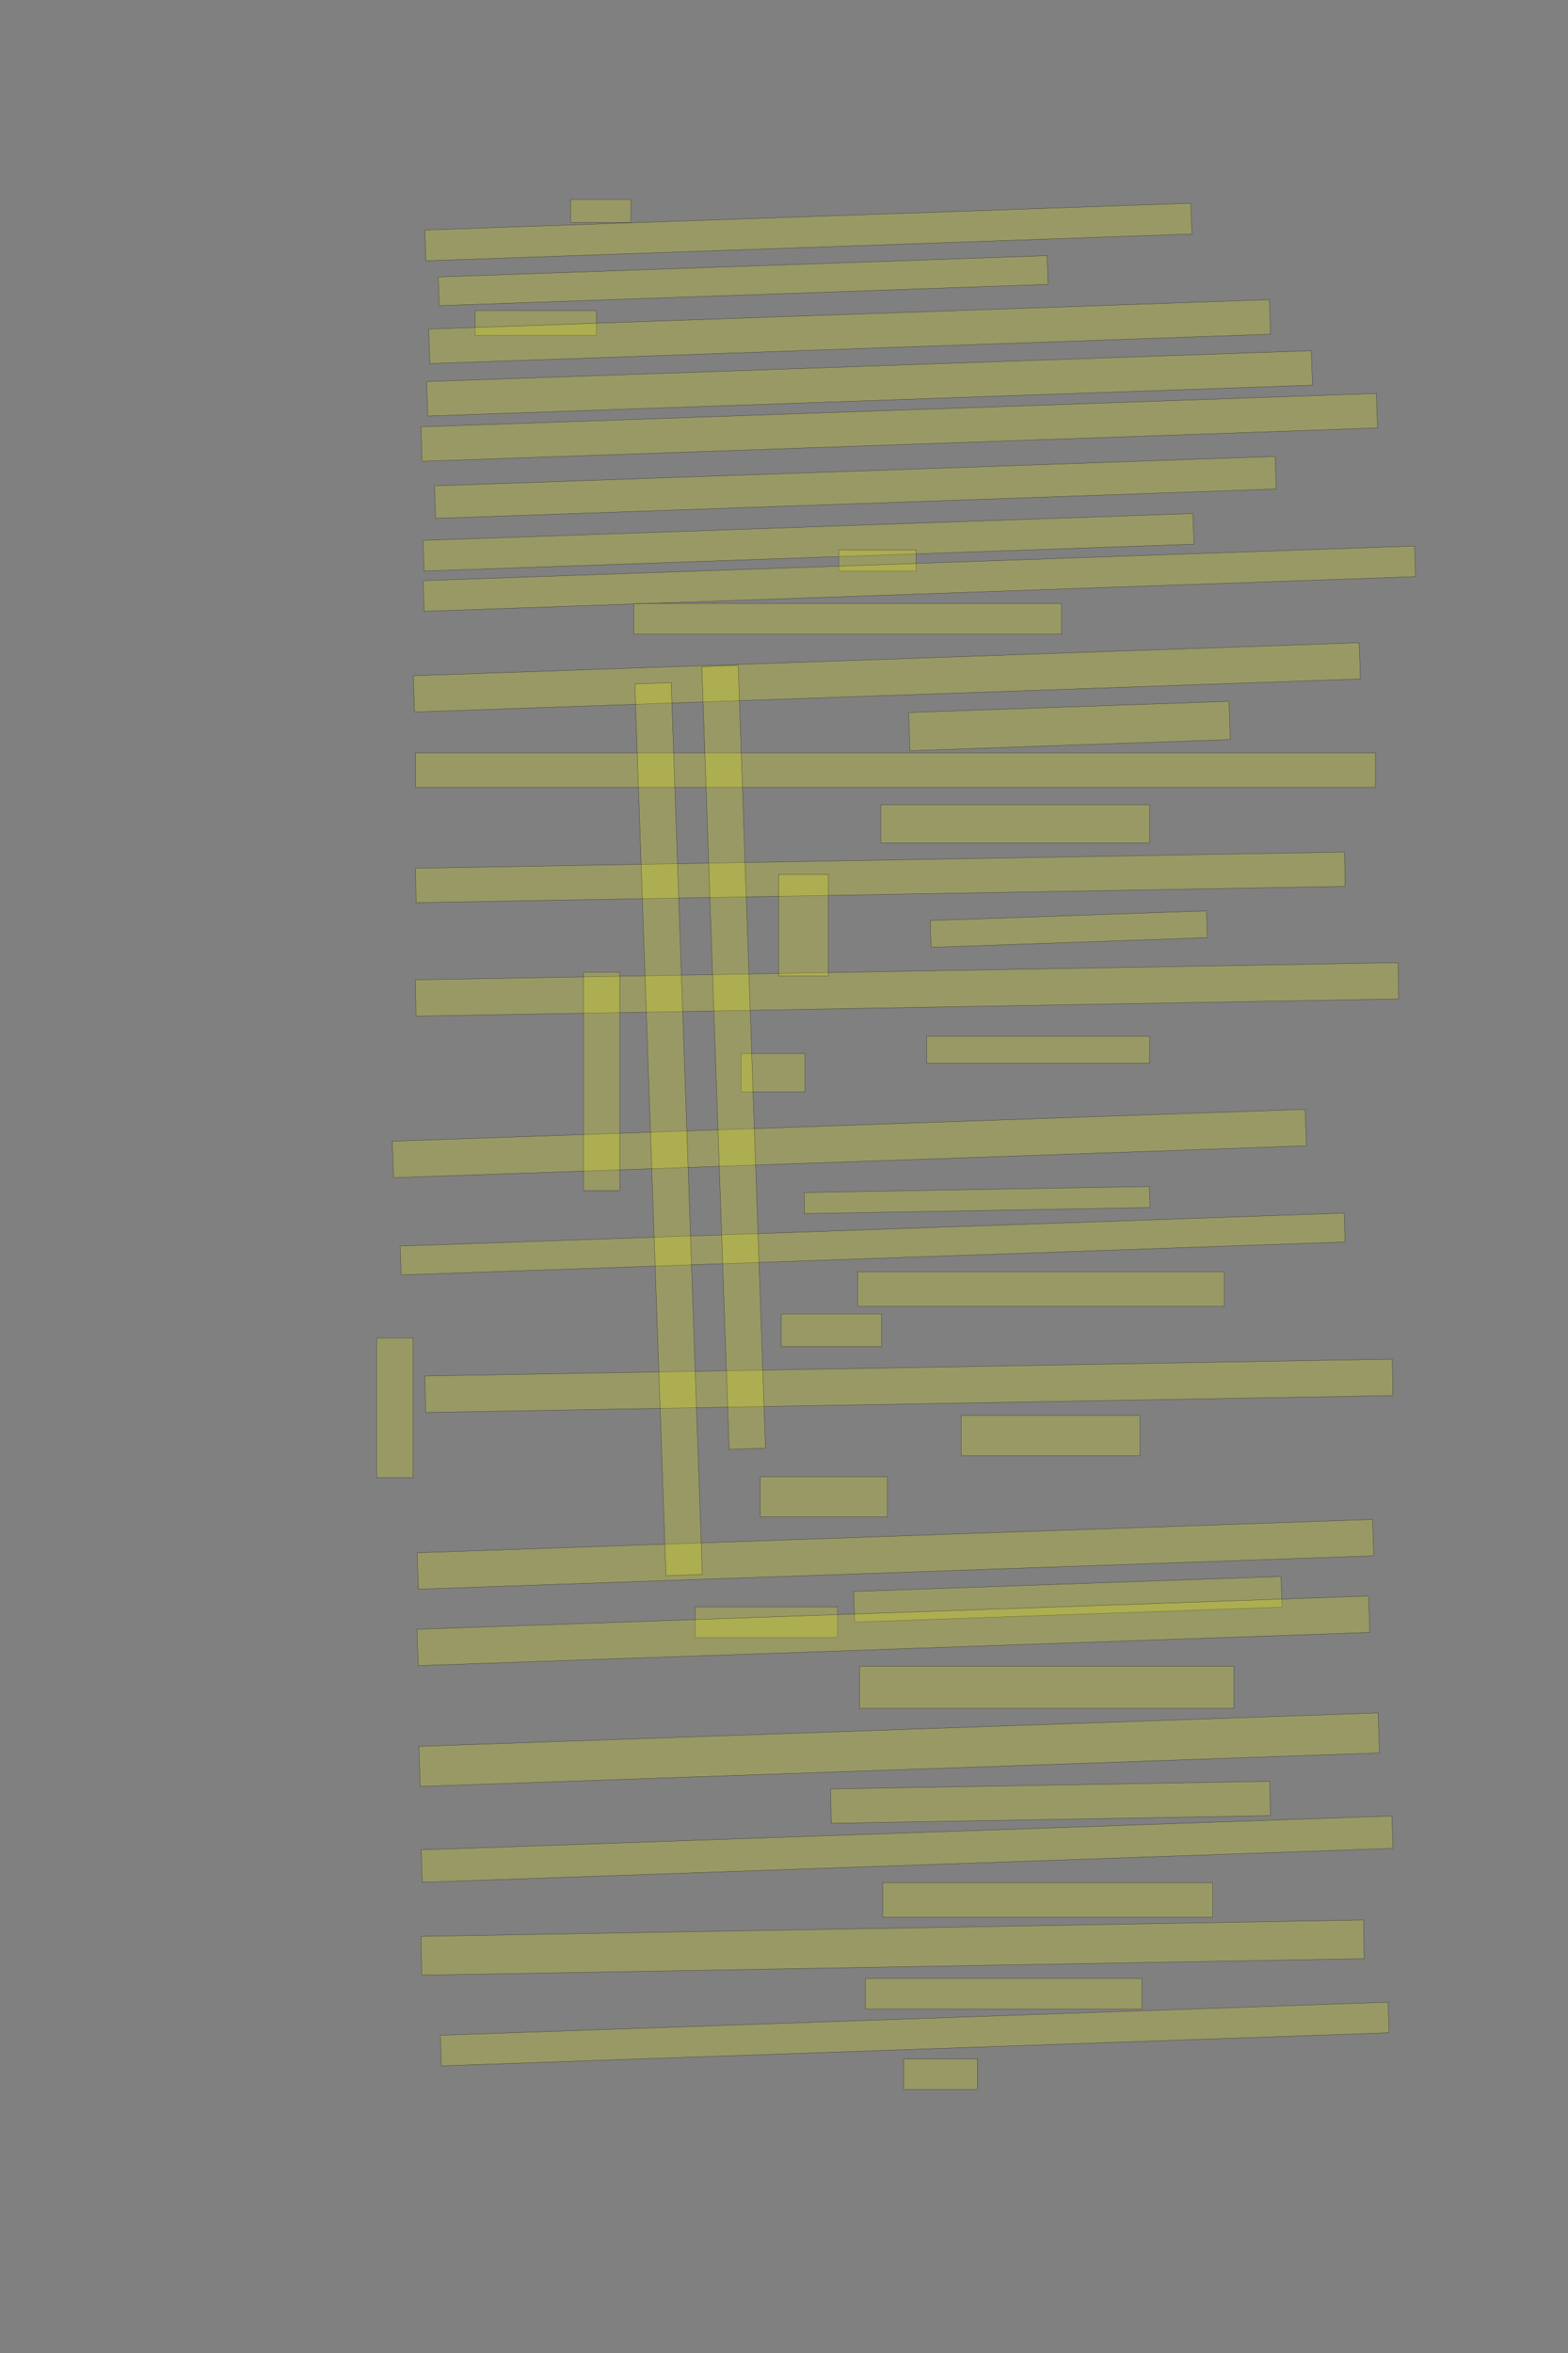 <?xml version="1.0" encoding="UTF-8" standalone="no"?><svg xmlns="http://www.w3.org/2000/svg" xmlns:xlink="http://www.w3.org/1999/xlink" height="6144" width="4096">
 <rect width="100%" height="100%" fill="#808080" stroke="none"/>
 <g>
  <title>Layer 1</title>
  <rect class=" imageannotationLine imageannotationLinked" fill="#FFFF00" fill-opacity="0.2" height="60" id="svg_4" stroke="#000000" stroke-opacity="0.5" width="157.273" x="1490.816" xlink:href="#la" y="521"/>
  <rect class=" imageannotationLine imageannotationLinked" fill="#FFFF00" fill-opacity="0.2" height="80.34" id="svg_6" stroke="#000000" stroke-opacity="0.5" transform="rotate(-2, 2111.69, 605.835)" width="2002.273" x="1110.549" xlink:href="#lb" y="565.665"/>
  <rect class=" imageannotationLine imageannotationLinked" fill="#FFFF00" fill-opacity="0.2" height="74.994" id="svg_8" stroke="#000000" stroke-opacity="0.5" transform="rotate(-2, 1941.29, 732.826)" width="1591.313" x="1145.63" xlink:href="#lc" y="695.327"/>
  <rect class=" imageannotationLine imageannotationLinked" fill="#FFFF00" fill-opacity="0.2" height="65" id="svg_10" stroke="#000000" stroke-opacity="0.5" width="317.273" x="1240.816" xlink:href="#ld" y="811"/>
  <rect class=" imageannotationLine imageannotationLinked" fill="#FFFF00" fill-opacity="0.2" height="90.174" id="svg_12" stroke="#000000" stroke-opacity="0.5" transform="rotate(-2, 2219.45, 865.913)" width="2197.273" x="1120.813" xlink:href="#le" y="820.825"/>
  <rect class=" imageannotationLine imageannotationLinked" fill="#FFFF00" fill-opacity="0.2" height="89.985" id="svg_14" stroke="#000000" stroke-opacity="0.5" transform="rotate(-2, 2271.52, 1001.02)" width="2312.273" x="1115.38" xlink:href="#lf" y="956.022"/>
  <rect class=" imageannotationLine imageannotationLinked" fill="#FFFF00" fill-opacity="0.2" height="89.985" id="svg_16" stroke="#000000" stroke-opacity="0.5" transform="rotate(-2, 2349.02, 1116.02)" width="2497.273" x="1100.38" xlink:href="#lg" y="1071.022"/>
  <rect class=" imageannotationLine imageannotationLinked" fill="#FFFF00" fill-opacity="0.2" height="84.988" id="svg_18" stroke="#000000" stroke-opacity="0.5" transform="rotate(-2, 2234.43, 1272.71)" width="2197.3" x="1135.775" xlink:href="#lh" y="1230.221"/>
  <rect class=" imageannotationLine imageannotationLinked" fill="#FFFF00" fill-opacity="0.2" height="80" id="svg_20" stroke="#000000" stroke-opacity="0.5" transform="rotate(-2, 2111.95, 1416)" width="2012.273" x="1105.816" xlink:href="#li" y="1376"/>
  <rect class=" imageannotationLine imageannotationLinked" fill="#FFFF00" fill-opacity="0.2" height="55" id="svg_22" stroke="#000000" stroke-opacity="0.5" width="202.273" x="2190.816" xlink:href="#lj" y="1436"/>
  <rect class=" imageannotationLine imageannotationLinked" fill="#FFFF00" fill-opacity="0.2" height="80" id="svg_24" stroke="#000000" stroke-opacity="0.5" transform="rotate(-2, 2401.57, 1510.93)" width="2591.508" x="1105.815" xlink:href="#lk" y="1470.926"/>
  <rect class=" imageannotationLine imageannotationLinked" fill="#FFFF00" fill-opacity="0.2" height="80" id="svg_26" stroke="#000000" stroke-opacity="0.5" width="1117.273" x="1655.816" xlink:href="#ll" y="1576"/>
  <rect class=" imageannotationLine imageannotationLinked" fill="#FFFF00" fill-opacity="0.2" height="94.642" id="svg_28" stroke="#000000" stroke-opacity="0.5" transform="rotate(-2, 2316.7, 1768.68)" width="2472.273" x="1080.561" xlink:href="#lm" y="1721.362"/>
  <rect class=" imageannotationLine imageannotationLinked" fill="#FFFF00" fill-opacity="0.2" height="99.814" id="svg_30" stroke="#000000" stroke-opacity="0.5" transform="rotate(-2, 2793.75, 1895.76)" width="837.273" x="2375.11" xlink:href="#ln" y="1845.855"/>
  <rect class=" imageannotationLine imageannotationLinked" fill="#FFFF00" fill-opacity="0.2" height="90" id="svg_32" stroke="#000000" stroke-opacity="0.5" width="2507.273" x="1085.816" xlink:href="#lo" y="1966"/>
  <rect class=" imageannotationLine imageannotationLinked" fill="#FFFF00" fill-opacity="0.2" height="100" id="svg_34" stroke="#000000" stroke-opacity="0.5" width="702.273" x="2300.816" xlink:href="#lp" y="2101"/>
  <rect class=" imageannotationLine imageannotationLinked" fill="#FFFF00" fill-opacity="0.2" height="89.645" id="svg_36" stroke="#000000" stroke-opacity="0.5" transform="rotate(-1, 2299.62, 2290.82)" width="2427.273" x="1085.985" xlink:href="#lq" y="2245.997"/>
  <rect class=" imageannotationLine imageannotationLinked" fill="#FFFF00" fill-opacity="0.2" height="70" id="svg_38" stroke="#000000" stroke-opacity="0.5" transform="rotate(-2, 2791.95, 2426)" width="722.273" x="2430.816" xlink:href="#lr" y="2391"/>
  <rect class=" imageannotationLine imageannotationLinked" fill="#FFFF00" fill-opacity="0.2" height="94.821" id="svg_40" stroke="#000000" stroke-opacity="0.5" transform="rotate(-1, 2369.36, 2583.41)" width="2567.273" x="1085.726" xlink:href="#ls" y="2536.002"/>
  <rect class=" imageannotationLine imageannotationLinked" fill="#FFFF00" fill-opacity="0.2" height="70" id="svg_42" stroke="#000000" stroke-opacity="0.5" width="582.273" x="2420.816" xlink:href="#lt" y="2706"/>
  <rect class=" imageannotationLine imageannotationLinked" fill="#FFFF00" fill-opacity="0.2" height="100" id="svg_44" stroke="#000000" stroke-opacity="0.5" width="167.273" x="1935.816" xlink:href="#lu" y="2751"/>
  <rect class=" imageannotationLine imageannotationLinked" fill="#FFFF00" fill-opacity="0.2" height="95.34" id="svg_46" stroke="#000000" stroke-opacity="0.5" transform="rotate(-2, 2218.72, 2985.88)" width="2386.196" x="1025.621" xlink:href="#lv" y="2938.213"/>
  <rect class=" imageannotationLine imageannotationLinked" fill="#FFFF00" fill-opacity="0.2" height="55.091" id="svg_48" stroke="#000000" stroke-opacity="0.5" transform="rotate(-1, 2552.17, 3133.45)" width="902.273" x="2101.034" xlink:href="#lw" y="3105.907"/>
  <rect class=" imageannotationLine imageannotationLinked" fill="#FFFF00" fill-opacity="0.2" height="75.352" id="svg_50" stroke="#000000" stroke-opacity="0.5" transform="rotate(-2, 2279.53, 3248.32)" width="2467.273" x="1045.898" xlink:href="#lx" y="3210.646"/>
  <rect class=" imageannotationLine imageannotationLinked" fill="#FFFF00" fill-opacity="0.2" height="90" id="svg_52" stroke="#000000" stroke-opacity="0.5" width="957.273" x="2240.816" xlink:href="#ly" y="3321"/>
  <rect class=" imageannotationLine imageannotationLinked" fill="#FFFF00" fill-opacity="0.2" height="85" id="svg_54" stroke="#000000" stroke-opacity="0.5" width="262.273" x="2040.816" xlink:href="#lz" y="3431"/>
  <rect class=" imageannotationLine imageannotationLinked" fill="#FFFF00" fill-opacity="0.2" height="95.085" id="svg_56" stroke="#000000" stroke-opacity="0.5" transform="rotate(-1, 2374.32, 3618.46)" width="2527.273" x="1110.685" xlink:href="#laa" y="3570.916"/>
  <rect class=" imageannotationLine imageannotationLinked" fill="#FFFF00" fill-opacity="0.2" height="105" id="svg_58" stroke="#000000" stroke-opacity="0.5" width="467.273" x="2510.816" xlink:href="#lab" y="3696"/>
  <rect class=" imageannotationLine imageannotationLinked" fill="#FFFF00" fill-opacity="0.2" height="105" id="svg_60" stroke="#000000" stroke-opacity="0.5" width="332.273" x="1985.816" xlink:href="#lac" y="3856"/>
  <rect class=" imageannotationLine imageannotationLinked" fill="#FFFF00" fill-opacity="0.2" height="94.991" id="svg_62" stroke="#000000" stroke-opacity="0.5" transform="rotate(-2, 2339.19, 4058.51)" width="2497.273" x="1090.555" xlink:href="#lad" y="4011.013"/>
  <rect class=" imageannotationLine imageannotationLinked" fill="#FFFF00" fill-opacity="0.2" height="80" id="svg_64" stroke="#000000" stroke-opacity="0.5" transform="rotate(-2, 2789.45, 4176)" width="1117.273" x="2230.816" xlink:href="#lae" y="4136"/>
  <rect class=" imageannotationLine imageannotationLinked" fill="#FFFF00" fill-opacity="0.2" height="80" id="svg_66" stroke="#000000" stroke-opacity="0.5" width="372.273" x="1815.816" xlink:href="#laf" y="4196"/>
  <rect class=" imageannotationLine imageannotationLinked" fill="#FFFF00" fill-opacity="0.2" height="94.991" id="svg_68" stroke="#000000" stroke-opacity="0.5" transform="rotate(-2, 2333.84, 4258.35)" width="2487.273" x="1090.2" xlink:href="#lag" y="4210.851"/>
  <rect class=" imageannotationLine imageannotationLinked" fill="#FFFF00" fill-opacity="0.2" height="110" id="svg_70" stroke="#000000" stroke-opacity="0.5" width="977.273" x="2245.816" xlink:href="#lah" y="4351"/>
  <rect class=" imageannotationLine imageannotationLinked" fill="#FFFF00" fill-opacity="0.2" height="104.636" id="svg_72" stroke="#000000" stroke-opacity="0.5" transform="rotate(-2, 2348.85, 4568.61)" width="2507.264" x="1095.214" xlink:href="#lai" y="4516.291"/>
  <rect class=" imageannotationLine imageannotationLinked" fill="#FFFF00" fill-opacity="0.2" height="89.737" id="svg_74" stroke="#000000" stroke-opacity="0.5" transform="rotate(-1, 2744.19, 4706.05)" width="1147.273" x="2170.555" xlink:href="#laj" y="4661.179"/>
  <rect class=" imageannotationLine imageannotationLinked" fill="#FFFF00" fill-opacity="0.2" height="84.648" id="svg_76" stroke="#000000" stroke-opacity="0.5" transform="rotate(-2, 2369.54, 4828.32)" width="2537.273" x="1100.898" xlink:href="#lak" y="4785.998"/>
  <rect class=" imageannotationLine imageannotationLinked" fill="#FFFF00" fill-opacity="0.2" height="90" id="svg_78" stroke="#000000" stroke-opacity="0.5" width="862.273" x="2305.816" xlink:href="#lal" y="4916"/>
  <rect class=" imageannotationLine imageannotationLinked" fill="#FFFF00" fill-opacity="0.2" height="101.131" id="svg_80" stroke="#000000" stroke-opacity="0.5" transform="rotate(-1, 2331.77, 5085.35)" width="2462.273" x="1100.63" xlink:href="#lam" y="5034.783"/>
  <rect class=" imageannotationLine imageannotationLinked" fill="#FFFF00" fill-opacity="0.2" height="80" id="svg_82" stroke="#000000" stroke-opacity="0.5" width="722.273" x="2260.816" xlink:href="#lan" y="5166"/>
  <rect class=" imageannotationLine imageannotationLinked" fill="#FFFF00" fill-opacity="0.2" height="79.826" id="svg_84" stroke="#000000" stroke-opacity="0.5" transform="rotate(-2, 2389.46, 5311.09)" width="2477.273" x="1150.819" xlink:href="#lao" y="5271.174"/>
  <rect class=" imageannotationLine imageannotationLinked" fill="#FFFF00" fill-opacity="0.2" height="80" id="svg_86" stroke="#000000" stroke-opacity="0.5" width="192.273" x="2360.816" xlink:href="#lap" y="5376"/>
  <rect class=" imageannotationLine imageannotationLinked" fill="#FFFF00" fill-opacity="0.2" height="129.99" id="svg_89" stroke="#000000" stroke-opacity="0.5" transform="rotate(90, 2099, 2416)" width="265" x="1966.496" xlink:href="#laq" y="2351.006"/>
  <rect class=" imageannotationLine imageannotationLinked" fill="#FFFF00" fill-opacity="0.2" height="94.991" id="svg_91" stroke="#000000" stroke-opacity="0.5" transform="rotate(88, 1916.5, 2761)" width="2045" x="893.996" xlink:href="#lar" y="2713.505"/>
  <rect class=" imageannotationLine imageannotationLinked" fill="#FFFF00" fill-opacity="0.2" height="94.991" id="svg_93" stroke="#000000" stroke-opacity="0.5" transform="rotate(88, 1746.5, 2948.5)" width="2330" x="581.5" xlink:href="#las" y="2901.009"/>
  <rect class=" imageannotationLine imageannotationLinked" fill="#FFFF00" fill-opacity="0.2" height="94.991" id="svg_95" stroke="#000000" stroke-opacity="0.5" transform="rotate(90, 1571.5, 2823.5)" width="570" x="1286.496" xlink:href="#lat" y="2776.005"/>
  <rect class=" imageannotationLine imageannotationLinked" fill="#FFFF00" fill-opacity="0.2" height="94.991" id="svg_97" stroke="#000000" stroke-opacity="0.5" transform="rotate(90, 1031.5, 3676)" width="365" x="848.996" xlink:href="#lau" y="3628.505"/>
 </g>
</svg>